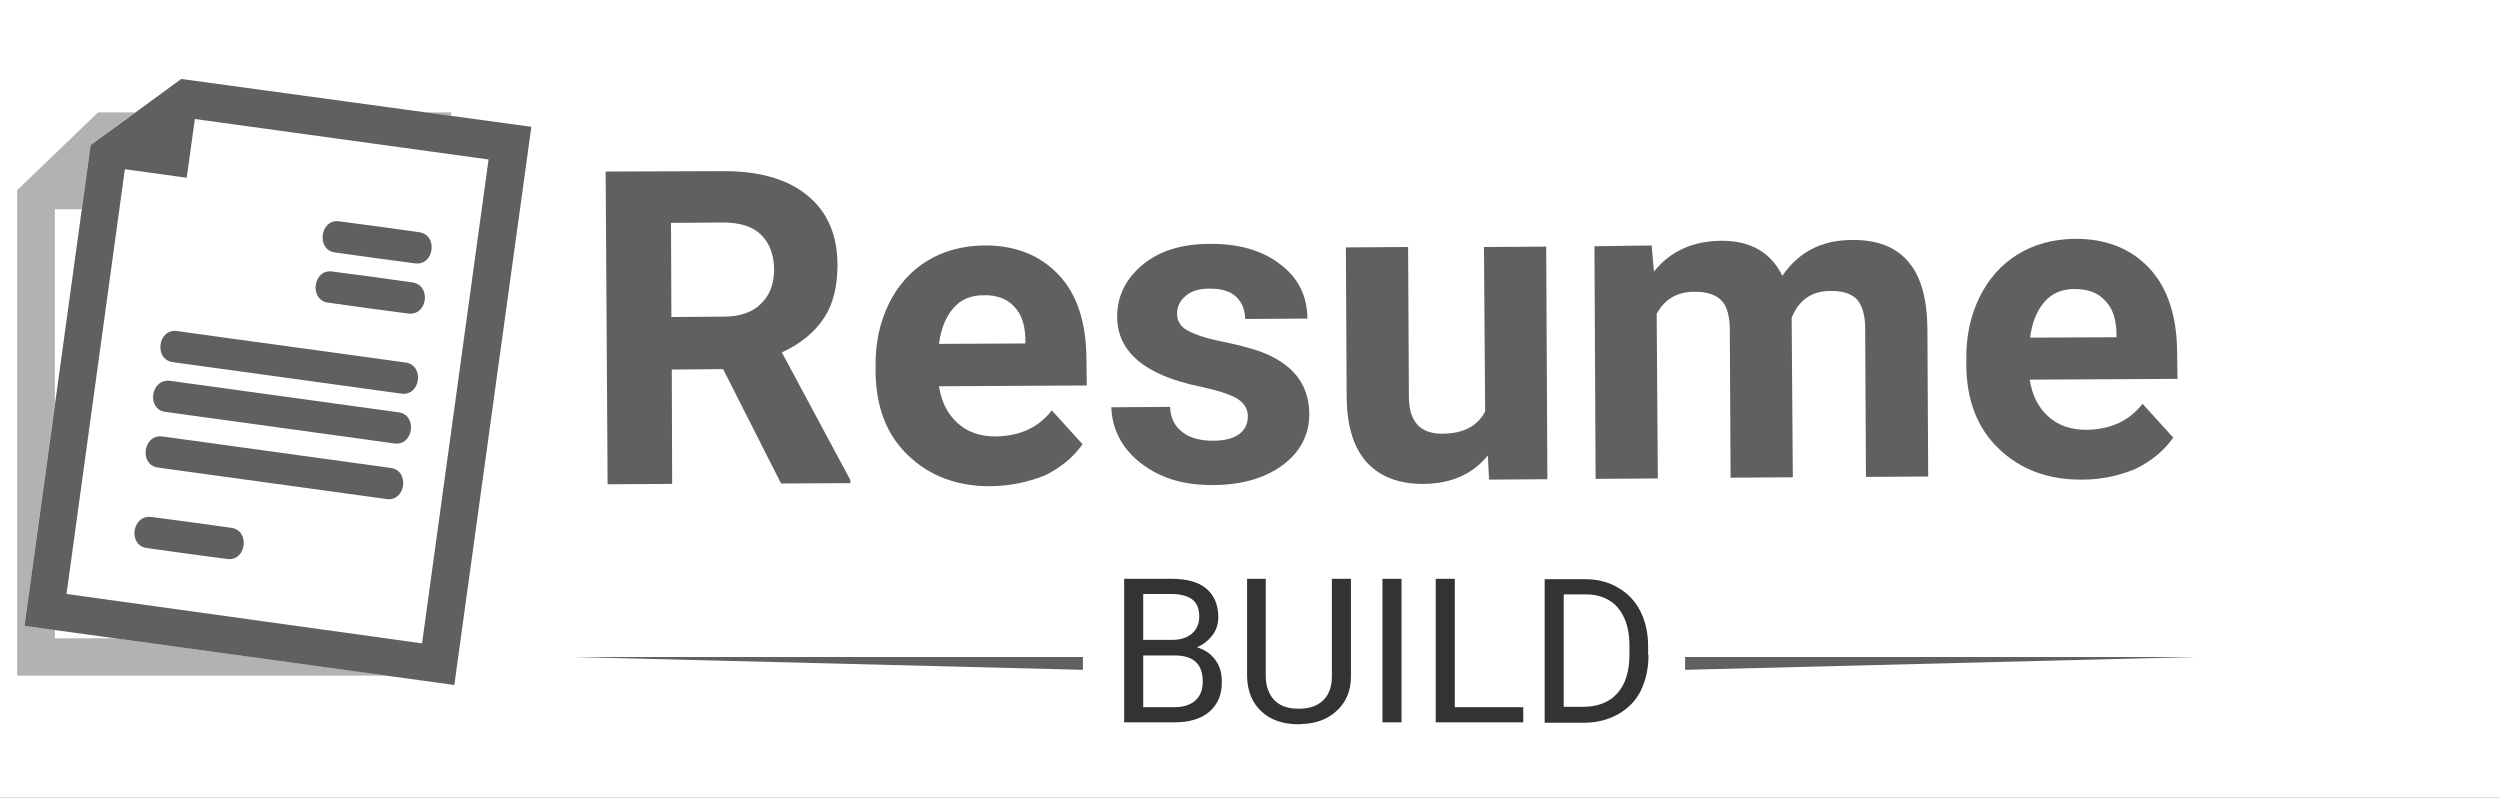 <?xml version="1.0" encoding="utf-8"?>
<!-- Generator: Adobe Illustrator 23.0.0, SVG Export Plug-In . SVG Version: 6.00 Build 0)  -->
<svg version="1.1" id="Layer_1" xmlns="http://www.w3.org/2000/svg" xmlns:xlink="http://www.w3.org/1999/xlink" x="0px" y="0px"
	 viewBox="0 0 642.7 205.1" style="enable-background:new 0 0 642.7 205.1;" xml:space="preserve">
<rect x="0" y="0" width="642.7" height="205.1" fill="#333333" stroke="none"/>
<style type="text/css">
	.st0{fill:#FFFFFF;}
	.st1{fill:#B2B2B2;}
	.st2{fill:#606060;}
</style>
<path class="st0" d="M-1424.8,102.5v170h960v-170H-1424.8z M-1286.3,262.8c-11.3,0-20.5-9.2-20.5-20.6s9.1-20.5,20.5-20.5
	c11.4,0,20.5,9.1,20.5,20.5S-1275,262.8-1286.3,262.8z M-1254.4,208h-63.9c-11.3,0-20.5-9.2-20.5-20.5s9.2-20.5,20.5-20.5h63.9
	c11.3,0,20.5,9.1,20.5,20.5C-1233.9,198.9-1243,208-1254.4,208z M-1222.5,153.1L-1222.5,153.1h-63.6v0.1c-0.6,0-1.2,0-1.8-0.1h-61.8
	v0.1c-11.3,0-20.5-9.2-20.5-20.6c0-11.3,9.1-20.5,20.5-20.5h63.6h63.6c2.8,0,5.5,0.6,8,1.6c0.6,0.3,1.2,0.5,1.8,0.9
	c6.4,3.5,10.7,10.3,10.7,18v0.1C-1202.1,144-1211.2,153.1-1222.5,153.1z M-631.3,173.3c-6.2-7.4-13.6-11.1-22.7-11.1
	c-15.8,0-27.1,11.7-27.1,27.9c0,15.6,11.5,27.1,27.1,27.1c8.6,0,15.9-3.4,22.7-10.6v31.1c-12.2,4.1-16.4,5.1-23.1,5.1
	c-30.4,0-54.1-23-54.1-52.7c0-29.6,23.8-53.2,53.4-53.2c7.9,0,14.3,1.3,23.8,5.1L-631.3,173.3L-631.3,173.3z M-562.4,240.1h-20.4
	l-42.5-101.3h28.6l24.3,61.6l24.6-61.5h28.5L-562.4,240.1z"/>
<g>
	<path class="st1" d="M-1093.9,200.4l24.6-61.5h28.5l-43,101.1h-20.5l-42.4-101.2h28.6L-1093.9,200.4z"/>
	<path class="st1" d="M-1006.8,145c0,7.6-6,13.6-13.6,13.6c-7.5,0-13.6-6-13.6-13.6c0-7.6,6-13.6,13.6-13.6
		C-1012.9,131.3-1006.8,137.3-1006.8,145z M-1008.3,240h-24.3v-68.6h24.2L-1008.3,240L-1008.3,240z"/>
	<path class="st1" d="M-947.7,189.1c-4.5-2.3-9-3.4-13.2-3.4c-4.3,0-7.4,2.1-7.4,4.9c0,3.2,1.2,3.8,10.9,5.9
		c13.8,2.7,20,9.2,20,20.5c0,15.4-12.9,25.6-32.7,25.6c-9.6,0-18.4-2.6-27.4-7.9l8.8-17.1c6.4,4.3,13.8,7,19.4,7
		c4.4,0,7.5-2.3,7.5-5.3c0-3.5-1.8-4.5-10.3-6.4c-14.8-3-20.1-8.2-20.1-19.4c0-15.1,12-24.6,30.6-24.6c8.3,0,14.5,1.2,22.1,4.4
		L-947.7,189.1z"/>
	<path class="st1" d="M-901.7,210.3c0,8.3,4.1,12.6,12.4,12.6c8.2,0,12.2-4.3,12.2-12.6v-39h24.2V215c0,18.2-12.7,27.9-36.5,27.9
		c-23.9,0-36.7-9.7-36.7-27.9v-43.6h24.2v38.9H-901.7z"/>
	<path class="st1" d="M-762.7,171.4v68.7h-24.2v-7.6c-5.3,6.8-12,9.8-21.2,9.8c-19.5,0-34.7-16-34.7-36.7s15-36.5,34.6-36.5
		c8.8,0,15.3,2.7,21.4,9v-6.6C-786.8,171.4-762.7,171.4-762.7,171.4z M-817.5,205.6c0,8.7,7.1,15.8,15.8,15.8
		c8.6,0,15.6-7,15.6-15.6c0-8.8-7-15.8-15.6-15.8C-810.5,190-817.5,197-817.5,205.6z"/>
	<path class="st1" d="M-722.8,240H-747V128.9h24.2V240z"/>
</g>
<g>
	<path class="st0" d="M306.4,162.9c1.2-1,1.9-2.5,1.9-4.4c0-2-0.6-3.5-1.8-4.4c-1.2-0.9-3-1.4-5.4-1.4h-7.2v11.8h7.4
		C303.4,164.5,305.1,164,306.4,162.9z"/>
	<path class="st0" d="M302,168.5h-8.1v13.3h8.1c2.3,0,4-0.6,5.3-1.7c1.3-1.2,1.9-2.8,1.9-4.9C309.2,170.7,306.8,168.5,302,168.5z"/>
	<path class="st0" d="M407.6,152.8H402v0v28.9h5.1c3.7,0,6.7-1.2,8.7-3.5c2.1-2.3,3.1-5.7,3.1-10v-2.2c0-4.2-1-7.4-3-9.8
		C414,154,411.2,152.8,407.6,152.8z"/>
	<path class="st0" d="M-175.8-2.5v220h980v-220H-175.8z M311,182.9c-2.2,1.9-5.2,2.8-9.1,2.8H289v0v-36.9h12.1c4,0,7,0.8,9,2.5
		c2,1.7,3.1,4.1,3.1,7.4c0,1.7-0.5,3.3-1.5,4.6c-1,1.3-2.3,2.4-4,3.1c2,0.6,3.5,1.6,4.7,3.2c1.2,1.6,1.7,3.4,1.7,5.6
		C314.2,178.4,313.1,181,311,182.9z M347.3,173.9c0,3.5-1.1,6.3-3.3,8.5c-2.2,2.2-5.1,3.5-8.8,3.7l-1.3,0.1c-4,0-7.3-1.1-9.6-3.3
		c-2.4-2.2-3.6-5.2-3.7-9v-25.1h4.8v25c0,2.6,0.8,4.7,2.2,6.2c1.5,1.5,3.5,2.2,6.3,2.2s4.9-0.8,6.3-2.2c1.5-1.5,2.2-3.5,2.2-6.2v-25
		h4.9V173.9z M360.3,185.7h-4.9v-36.9h4.9V185.7z M391.5,185.7h-22.4v-36.9h4.9v33h0.1h17.5V185.7z M423.8,168.4
		c0,3.5-0.7,6.5-2,9.2c-1.3,2.6-3.3,4.6-5.8,6c-2.5,1.4-5.4,2.2-8.7,2.2h-10.2v-36.9h10.4c3.2,0,6,0.7,8.5,2.2
		c2.5,1.4,4.4,3.5,5.7,6c1.3,2.6,2,5.6,2,9V168.4z"/>
</g>
<g>
	<polyline class="st2" points="278.4,172.2 278.4,168.9 147.3,168.9 	"/>
	<polyline class="st2" points="433.2,172.2 433.2,168.9 564.4,168.9 	"/>
	<g>
		<path class="st2" d="M185.9,94.9l-13.2,0.1l0.1,29.4l-16.6,0.1l-0.5-80.4l29.8-0.1c9.5-0.1,16.9,2,22,6.2
			c5.2,4.2,7.8,10.2,7.8,17.9c0,5.5-1.1,10.1-3.5,13.7s-6,6.6-10.8,8.8l17.6,32.8v0.8l-17.8,0.1L185.9,94.9z M172.6,81.5l13.4-0.1
			c4.2,0,7.4-1.1,9.6-3.3c2.3-2.2,3.4-5.1,3.4-8.7c0-3.8-1.1-6.8-3.3-9s-5.5-3.2-9.9-3.2l-13.3,0.1L172.6,81.5z"/>
		<path class="st2" d="M254.9,125c-8.7,0.1-15.9-2.6-21.4-7.9c-5.6-5.3-8.3-12.5-8.4-21.4v-1.5c-0.1-6,1.1-11.4,3.4-16.1
			c2.3-4.7,5.6-8.4,9.8-11c4.2-2.6,9.1-3.9,14.5-4c8.2-0.1,14.6,2.5,19.4,7.6s7.1,12.4,7.1,21.9l0.1,6.5l-38,0.2
			c0.6,3.9,2.1,7,4.7,9.4c2.6,2.4,5.9,3.5,9.9,3.5c6.2-0.1,11-2.3,14.4-6.7l7.9,8.7c-2.4,3.4-5.6,6-9.6,8
			C264.4,123.9,259.9,124.9,254.9,125z M252.8,75.9c-3.2,0-5.8,1.1-7.7,3.3c-1.9,2.2-3.2,5.2-3.7,9.2l22.2-0.1V87
			c-0.1-3.5-1-6.3-2.9-8.2C258.9,76.8,256.2,75.8,252.8,75.9z"/>
		<path class="st2" d="M320.8,107c0-1.9-1-3.5-2.9-4.6s-5.1-2.1-9.3-3c-14.2-2.9-21.4-8.9-21.4-18c0-5.3,2.2-9.7,6.5-13.3
			s10.1-5.4,17.2-5.4c7.6-0.1,13.7,1.7,18.3,5.3c4.6,3.5,6.9,8.2,6.9,13.9l-16,0.1c0-2.3-0.8-4.2-2.2-5.6c-1.5-1.5-3.8-2.2-6.9-2.2
			c-2.7,0-4.8,0.6-6.2,1.9c-1.5,1.2-2.2,2.8-2.2,4.6c0,1.7,0.8,3.2,2.6,4.2s4.5,2,8.5,2.8s7.4,1.7,10.1,2.6
			c8.5,3.1,12.7,8.4,12.8,16c0,5.5-2.3,9.9-6.9,13.3c-4.6,3.4-10.7,5.1-18.1,5.1c-5,0-9.4-0.8-13.3-2.6s-6.9-4.2-9.2-7.3
			c-2.2-3.1-3.3-6.5-3.4-10.1l15.1-0.1c0.1,2.8,1.2,5,3.2,6.5c1.9,1.5,4.6,2.2,7.8,2.2c3.1,0,5.3-0.6,6.9-1.8
			C320.1,110.4,320.8,108.9,320.8,107z"/>
		<path class="st2" d="M382.5,117.1c-3.9,4.8-9.4,7.2-16.3,7.3c-6.4,0.1-11.3-1.8-14.7-5.4c-3.4-3.7-5.1-9-5.3-16.2L346,63.6l16-0.1
			l0.2,38.7c0.1,6.2,2.9,9.3,8.5,9.3c5.4,0,9.1-1.9,11.1-5.7l-0.3-42.3l16-0.1l0.3,59.8l-15,0.1L382.5,117.1z"/>
		<path class="st2" d="M424.6,63.1l0.6,6.7c4.2-5.2,9.9-7.8,17.1-7.9c7.7-0.1,13,3,15.9,9c4.2-6.1,10.1-9.2,17.9-9.2
			c6.5-0.1,11.3,1.8,14.5,5.6c3.2,3.7,4.8,9.4,4.9,17l0.2,38.2l-16,0.1l-0.2-38.1c0-3.4-0.7-5.8-2-7.4c-1.3-1.5-3.7-2.4-7-2.3
			c-4.8,0-8.1,2.4-9.9,6.9l0.3,41l-16,0.1l-0.2-38c0-3.5-0.7-6-2.1-7.5c-1.4-1.5-3.7-2.3-6.9-2.3c-4.5,0-7.8,1.9-9.8,5.7l0.3,42.3
			l-16,0.1l-0.3-59.8L424.6,63.1z"/>
		<path class="st2" d="M535.3,123.3c-8.7,0.1-15.9-2.6-21.4-7.9c-5.6-5.3-8.3-12.5-8.4-21.4v-1.5c-0.1-6,1.1-11.4,3.4-16.1
			c2.3-4.7,5.6-8.4,9.8-11c4.2-2.6,9.1-3.9,14.5-4c8.2-0.1,14.6,2.5,19.4,7.6c4.7,5.1,7.1,12.4,7.1,21.9l0.1,6.5l-38,0.2
			c0.6,3.9,2.1,7,4.7,9.4c2.6,2.4,5.9,3.5,9.9,3.5c6.2-0.1,11-2.3,14.4-6.7l7.9,8.7c-2.4,3.4-5.6,6-9.6,8
			C544.8,122.3,540.3,123.3,535.3,123.3z M533.3,74.3c-3.2,0-5.8,1.1-7.7,3.3c-1.9,2.2-3.2,5.2-3.7,9.2l22.2-0.1v-1.2
			c-0.1-3.5-1-6.3-2.9-8.2C539.3,75.2,536.7,74.3,533.3,74.3z"/>
	</g>
	<g>
		<polygon class="st1" points="116,29.8 116,28.9 109.5,28.9 		"/>
		<polygon class="st1" points="29.6,164.1 14.1,164.1 14.1,161.9 6.3,160.9 14.1,103.9 14.1,53.8 21,53.8 23.3,37.3 34.7,28.9 
			25.2,28.9 4.4,48.9 4.4,173.7 99.6,173.7 		"/>
	</g>
	<g id="_x31_29_3_">
		<g>
			<path class="st2" d="M40.6,120.2c6.9,1,51.9,7.1,58.8,8.1c4.9,0.7,6-7.3,1.1-8c-6.9-1-51.9-7.1-58.8-8.1
				C36.8,111.6,35.7,119.5,40.6,120.2z"/>
			<path class="st2" d="M37.8,140.9c6.9,1,13.7,1.9,20.6,2.8c4.9,0.7,6-7.3,1.1-8c-6.9-1-13.7-1.9-20.6-2.8
				C33.9,132.3,32.8,140.3,37.8,140.9z"/>
			<path class="st2" d="M45.5,85.1c-4.9-0.7-6,7.3-1.1,8c6.9,1,51.9,7.1,58.8,8.1c4.9,0.7,6-7.3,1.1-8
				C97.4,92.2,52.3,86.1,45.5,85.1z"/>
			<path class="st2" d="M42.6,105.9c6.9,1,51.9,7.1,58.8,8.1c4.9,0.7,6-7.3,1.1-8c-6.9-1-51.9-7.1-58.8-8.1
				C38.7,97.3,37.6,105.3,42.6,105.9z"/>
			<path class="st2" d="M107.8,59.7c-6.9-1-13.7-1.9-20.6-2.8c-4.9-0.7-6,7.3-1.1,8c6.9,1,13.7,1.9,20.6,2.8
				C111.6,68.4,112.7,60.4,107.8,59.7z"/>
			<path class="st2" d="M106,72.6c-6.9-1-13.7-1.9-20.6-2.8c-4.9-0.7-6,7.3-1.1,8c6.9,1,13.7,1.9,20.6,2.8
				C109.9,81.3,111,73.3,106,72.6z"/>
			<path class="st2" d="M23.3,37.3l-17,123.6l110.5,15.2l19.8-143.5L46.6,20.3L23.3,37.3z M17.1,152.7l15-109.2L48,45.7l2.1-15.1
				l75.5,10.4l-17.1,124.4L17.1,152.7L17.1,152.7z"/>
		</g>
	</g>
</g>
</svg>
